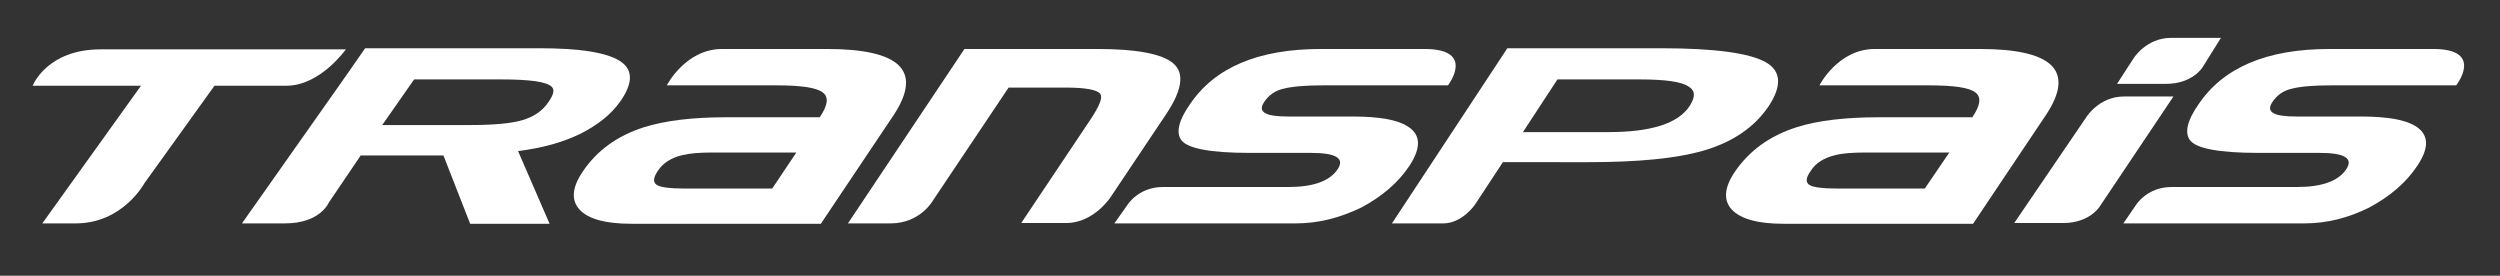 <?xml version="1.0" encoding="utf-8"?>
<!-- Generator: Adobe Illustrator 26.3.1, SVG Export Plug-In . SVG Version: 6.00 Build 0)  -->
<svg version="1.1" id="Capa_1" xmlns="http://www.w3.org/2000/svg" xmlns:xlink="http://www.w3.org/1999/xlink" x="0px" y="0px"
	 viewBox="0 0 673.7 74.3" style="enable-background:new 0 0 673.7 74.3;" xml:space="preserve">
<rect x="0" y="0" width="673.7" height="74.3" fill="#333333" stroke="none"/>
<style type="text/css">
	.st0{fill:#D78E30;}
	.st1{fill:#FFFFFF;}
	.st2{fill-rule:evenodd;clip-rule:evenodd;fill:#233276;}
	.st3{fill-rule:evenodd;clip-rule:evenodd;fill:#D78E30;}
	.st4{fill-rule:evenodd;clip-rule:evenodd;fill:#1B1918;}
	.st5{fill:#233276;}
	.st6{fill:#003A74;}
</style>
<g>
	<g>
		<g>
			<path class="st1" d="M397.5,55.1c0,0-3.4,5.1-8.6,5.1h-13.8L406.2,13h41.4c14.5,0,23.9,1.3,28.3,3.8c4.1,2.4,4.3,6.3,0.8,11.7
				c-3.8,5.7-9.7,9.8-17.7,12.1c-7.2,2.1-17.6,3.1-30.9,3.1H405L397.5,55.1z M441.8,21.4h-22.1l-9.3,14.2h23c11.5,0,18.8-2.3,21.9-7
				c1.6-2.5,1.6-4.2-0.3-5.3C453.1,22,448.7,21.4,441.8,21.4"/>
		</g>
	</g>
	<g>
		<g>
			<path class="st1" d="M562.2,31.6c0,0,3.4-5.6,10.2-5.6h13.3l-19.9,29.7c0,0-2.7,4.4-9.8,4.4h-13.2L562.2,31.6z"/>
		</g>
	</g>
	<g>
		<g>
			<path class="st1" d="M574.9,15.8c0,0,3.4-5.6,10.2-5.6h13.4l-5,8c0,0-2.7,4.4-9.8,4.4h-13.2L574.9,15.8z"/>
		</g>
	</g>
	<g>
		<g>
			<path class="st1" d="M88.6,54.6c0,0-2.3,5.6-11.8,5.6H65.2l27-38.3l6.2-8.9h11.1h35.8c10.8,0,18,1.1,21.7,3.4
				c3.6,2.3,3.7,5.9,0.1,11c-2.4,3.4-5.9,6.2-10.6,8.6c-4.7,2.3-10.3,3.9-16.9,4.7l8.5,19.6h-21.4l-7.2-18.4H97.2L88.6,54.6z
				 M135,21.4h-23.4L103,33.7h23.4c6.4,0,11.2-0.4,14.3-1.3c3.1-0.9,5.5-2.5,7.1-4.9c1.4-2,1.7-3.3,0.9-4.1
				C147.3,22,142.7,21.4,135,21.4"/>
		</g>
	</g>
	<g>
		<g>
			<path class="st1" d="M251.5,53.9c0,0-3.4,6.3-11.5,6.3h-11.5l31.4-47h35.8c10.6,0,17.5,1.3,20.5,3.9c3,2.6,2.4,7-1.7,13.3
				l-15.2,22.7c0,0-4.5,7-12,7h-12.1l18.8-28.1c2.3-3.5,3.2-5.7,2.5-6.7c-0.8-1.1-3.9-1.7-9.4-1.7h-15.3L251.5,53.9z"/>
		</g>
	</g>
	<g>
		<g>
			<path class="st1" d="M349.2,60.2h-48.9l3.6-5.1c0,0,3-4.7,9.4-4.7h33.8c6.8,0,11.2-1.6,13.3-4.7c2.1-3-0.3-4.5-7.1-4.5h-16.5
				c-10.7,0-16.9-1.2-18.5-3.5c-1.4-2-0.7-5.2,2.3-9.5c6.7-10,18.4-15,35.4-15h19.5h8.4c13.9,0,6.3,9.8,6.3,9.8h-33.6
				c-4.8,0-8.4,0.3-10.7,0.9c-2.3,0.5-4.1,1.8-5.3,3.7c-1.7,2.6,0.4,3.8,6.5,3.8h17.4c7.2,0,12.2,0.9,14.9,2.7
				c3.5,2.2,3.6,5.7,0.4,10.6c-3,4.5-7.3,8.2-12.9,11.2C361.1,58.7,355.3,60.2,349.2,60.2"/>
		</g>
	</g>
	<g>
		<g>
			<path class="st1" d="M621,60.2h-48.8l3.5-5.1c0,0,3-4.7,9.4-4.7h33.8c6.8,0,11.2-1.6,13.3-4.7c2.1-3-0.3-4.5-7.1-4.5h-16.5
				c-10.7,0-16.9-1.2-18.5-3.5c-1.4-2-0.7-5.2,2.3-9.5c6.7-10,18.4-15,35.4-15h19.5h8.4c13.9,0,6.2,9.8,6.2,9.8h-33.6
				c-4.9,0-8.4,0.3-10.7,0.9c-2.3,0.5-4.1,1.8-5.3,3.7c-1.7,2.6,0.4,3.8,6.5,3.8h17.4c7.2,0,12.2,0.9,14.9,2.7
				c3.4,2.2,3.6,5.7,0.3,10.6c-3,4.5-7.3,8.2-12.9,11.2C632.9,58.7,627.1,60.2,621,60.2"/>
		</g>
	</g>
	<g>
		<g>
			<path class="st1" d="M38.9,49.4c0,0-5.8,10.8-18.5,10.8h-9l26.6-37.1H8.8c0,0,3.8-9.8,18.3-9.8h15.5h50.6c0,0-6.9,9.8-16,9.8h-10
				h-9.4L38.9,49.4z"/>
		</g>
	</g>
	<g>
		<g>
			<path class="st1" d="M222.8,13.2h-11.4h-16.8c-9.9,0-14.9,9.8-14.9,9.8h29.5c6.7,0,10.8,0.6,12.5,1.9c1.7,1.2,1.4,3.5-0.8,6.7
				h-25.2c-9.1,0-16.5,0.9-22.2,2.7c-7.2,2.3-12.7,6.3-16.5,12c-2.9,4.3-3.1,7.7-0.8,10.2c2.3,2.5,7,3.8,13.9,3.8h51.1l19.7-29.4
				C248.6,19.1,242.7,13.2,222.8,13.2 M208.1,50.8h-23.9c-3.6,0-6-0.3-7.1-0.9c-1.2-0.7-1.1-2,0.2-3.9c1.4-2.1,3.6-3.5,6.6-4.2
				c2-0.5,4.7-0.7,8.2-0.7h22.5L208.1,50.8z"/>
		</g>
	</g>
	<g>
		<g>
			<path class="st1" d="M533.5,13.2H522h-16.8c-9.9,0-14.9,9.8-14.9,9.8h29.5c6.7,0,10.9,0.6,12.5,1.9c1.7,1.2,1.4,3.5-0.8,6.7
				h-25.2c-9.1,0-16.6,0.9-22.2,2.7c-7.2,2.3-12.7,6.3-16.6,12c-2.9,4.3-3.1,7.7-0.8,10.2c2.4,2.5,7,3.8,13.9,3.8h51.1l19.7-29.4
				C559.2,19.1,553.3,13.2,533.5,13.2 M518.7,50.8h-23.9c-3.6,0-6-0.3-7.1-0.9c-1.2-0.7-1.1-2,0.3-3.9c1.3-2.1,3.6-3.5,6.6-4.2
				c1.9-0.5,4.7-0.7,8.2-0.7h22.5L518.7,50.8z"/>
		</g>
	</g>
</g>
</svg>
